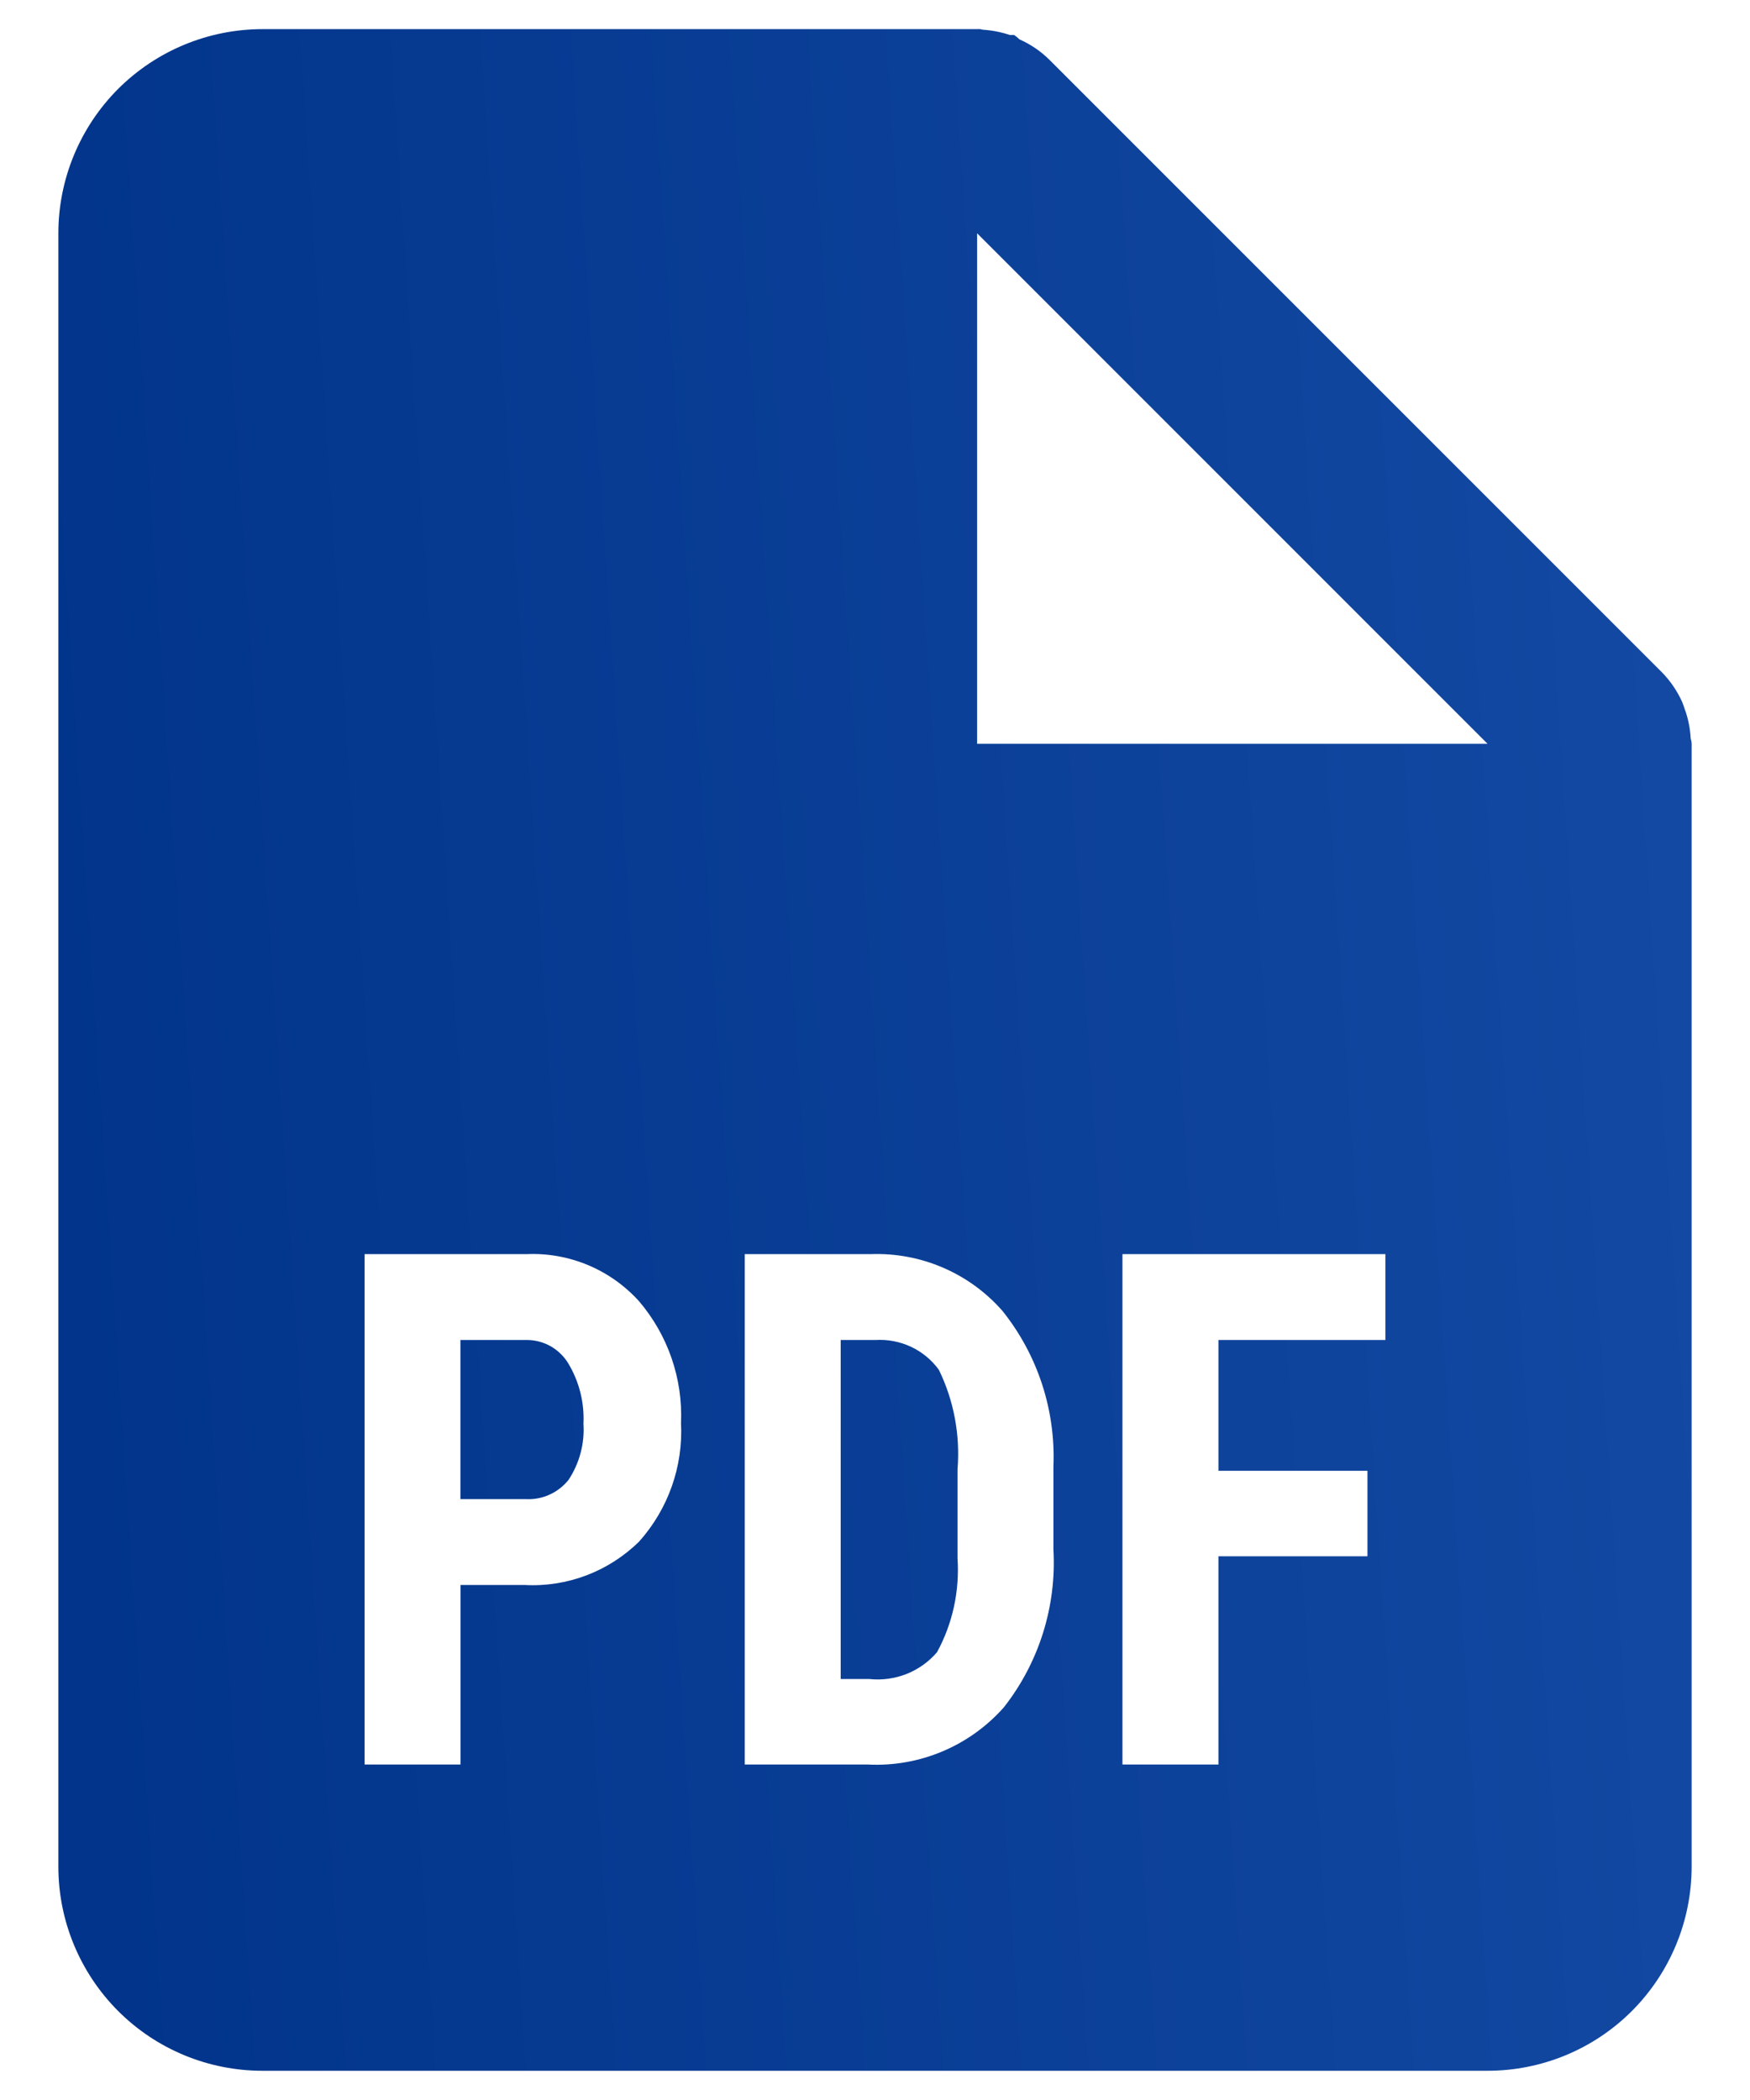 <svg width="20" height="24" viewBox="0 0 20 24" fill="none" xmlns="http://www.w3.org/2000/svg">
<path d="M17 23.666H3C2.381 23.666 1.788 23.421 1.35 22.983C0.913 22.545 0.667 21.952 0.667 21.333V2.666C0.667 2.048 0.913 1.454 1.35 1.016C1.788 0.579 2.381 0.333 3 0.333H11.167C11.177 0.332 11.188 0.332 11.198 0.333H11.205C11.216 0.337 11.227 0.339 11.239 0.34C11.342 0.347 11.443 0.367 11.541 0.4H11.59C11.612 0.415 11.632 0.431 11.651 0.45C11.778 0.506 11.894 0.585 11.993 0.683L18.993 7.683C19.09 7.782 19.169 7.898 19.226 8.025C19.236 8.05 19.245 8.076 19.253 8.102L19.265 8.135C19.297 8.231 19.316 8.333 19.322 8.436C19.323 8.447 19.326 8.459 19.33 8.469V8.476C19.332 8.484 19.333 8.492 19.333 8.5V21.333C19.333 21.952 19.087 22.545 18.65 22.983C18.212 23.421 17.619 23.666 17 23.666ZM12.828 14.333V20.166H13.925V17.786H15.628V16.809H13.925V15.314H15.833V14.333H12.828ZM8.511 14.333V20.166H9.918C10.509 20.196 11.08 19.955 11.472 19.513C11.875 19 12.076 18.357 12.039 17.706V16.761C12.066 16.116 11.859 15.484 11.456 14.981C11.077 14.549 10.523 14.311 9.948 14.333H8.511ZM4.167 14.333V20.166H5.263V18.114H5.994C6.481 18.141 6.957 17.96 7.305 17.617C7.636 17.246 7.808 16.761 7.783 16.264C7.805 15.755 7.633 15.258 7.303 14.871C7.141 14.692 6.942 14.551 6.72 14.458C6.497 14.365 6.257 14.322 6.016 14.333H4.167ZM11.167 2.666V8.5H17L11.167 2.666ZM9.937 19.189H9.608V15.314H10.007C10.146 15.306 10.286 15.333 10.412 15.392C10.539 15.452 10.648 15.542 10.73 15.655C10.902 16.008 10.975 16.402 10.943 16.794V17.807C10.968 18.181 10.888 18.554 10.709 18.882C10.615 18.992 10.496 19.077 10.361 19.131C10.226 19.184 10.081 19.204 9.937 19.189ZM6.016 17.133H5.262V15.314H6.026C6.12 15.315 6.212 15.34 6.294 15.386C6.375 15.433 6.444 15.499 6.493 15.579C6.619 15.788 6.68 16.028 6.668 16.272C6.683 16.499 6.622 16.724 6.497 16.914C6.439 16.985 6.366 17.043 6.282 17.081C6.199 17.119 6.108 17.137 6.016 17.133Z" fill="url(#paint0_linear_644_10976)"/>
<defs>
<linearGradient id="paint0_linear_644_10976" x1="20.253" y1="-2.196" x2="-0.253" y2="-0.829" gradientUnits="userSpaceOnUse">
<stop stop-color="#154BA5"/>
<stop offset="1" stop-color="#01348A"/>
</linearGradient>
</defs>
</svg>
